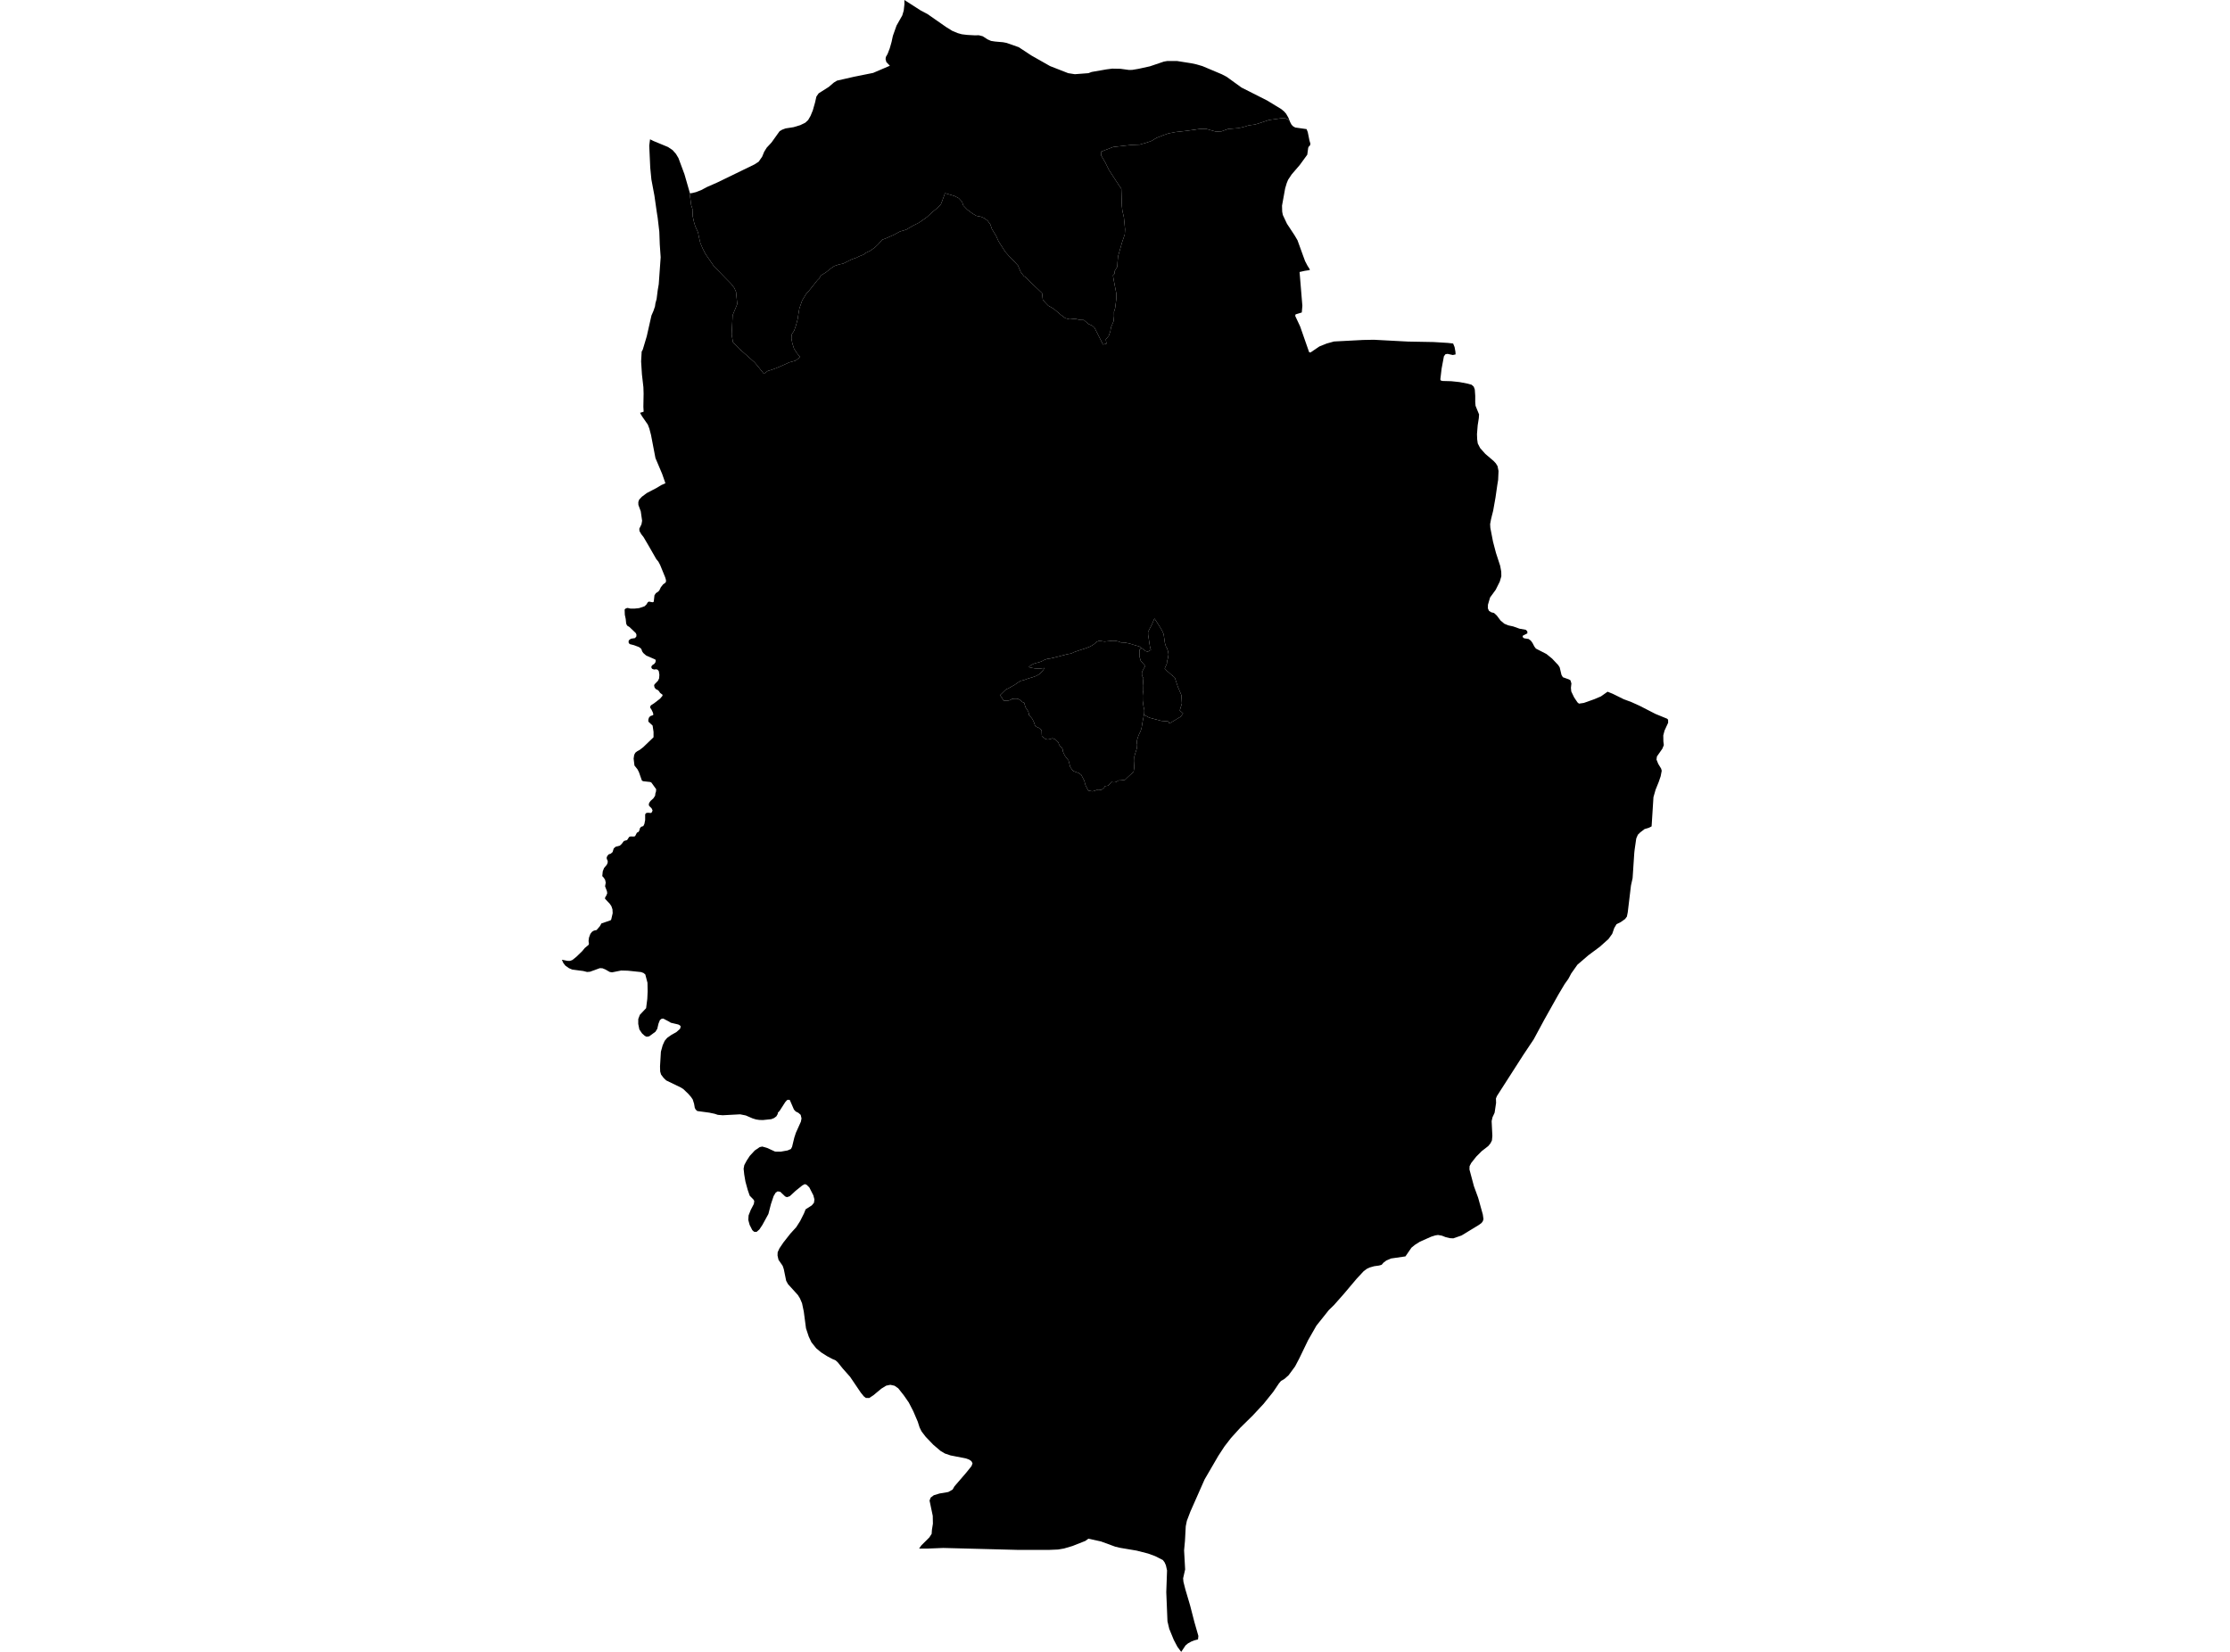 <?xml version='1.0'?>
<svg  baseProfile = 'tiny' width = '540' height = '400' stroke-linecap = 'round' stroke-linejoin = 'round' version='1.1' xmlns='http://www.w3.org/2000/svg'>
<path id='1406001001' title='1406001001'  d='M 362.572 117.464 362.139 120.475 361.573 123.673 361.277 124.831 361.049 125.77 360.84 126.909 360.889 127.809 361.531 131.14 362.256 133.9 363.274 137.022 363.532 138.427 363.551 139.559 363.179 140.824 362.196 142.802 360.825 144.682 360.308 146.441 360.297 147.329 360.566 147.922 361.106 148.263 361.782 148.434 362.435 149.034 363.388 150.291 364.288 151.04 365.257 151.435 366.419 151.689 367.972 152.24 369.472 152.502 369.844 152.878 369.856 153.368 368.766 153.926 368.697 154.249 369.07 154.564 370.201 154.742 370.262 154.818 370.68 155.115 371.09 155.677 371.546 156.554 371.922 157.055 374.481 158.369 375.845 159.478 377.322 161.043 377.683 161.601 378.116 163.416 378.336 163.796 378.461 163.994 379.92 164.518 380.292 164.738 380.52 165.501 380.402 166.561 380.478 167.355 380.493 167.45 381.177 168.874 381.978 170.07 382.35 170.385 383.535 170.211 386.053 169.318 386.277 169.223 387.671 168.631 389.281 167.495 390.542 168.008 391.921 168.688 392.991 169.219 393.208 169.322 395.05 170.009 397.036 170.906 400.868 172.873 403.682 174.027 403.933 174.27 403.944 175.019 403.067 176.921 402.767 178.076 402.793 179.545 402.9 180.43 402.535 181.311 401.229 183.176 401.122 183.928 401.552 184.976 402.243 186.112 402.391 186.632 402.14 187.954 401.662 189.355 400.906 191.223 400.389 193.024 399.941 200.11 399.201 200.475 398.244 200.756 397.177 201.572 396.607 202.134 396.227 203.027 396.174 203.365 395.836 205.716 395.783 206.175 395.745 206.543 395.338 212.65 394.944 214.416 394.165 220.91 393.956 221.955 393.512 222.547 392.471 223.284 391.446 223.793 390.899 224.708 390.405 226.125 389.498 227.385 388.7 228.096 387.397 229.262 384.648 231.305 381.974 233.606 380.474 235.729 379.783 237.032 378.875 238.304 377.337 240.89 373.961 246.91 371.382 251.691 368.876 255.443 362.492 265.393 362.245 265.993 362.279 267.079 361.926 269.43 361.884 269.521 361.812 269.692 361.413 270.543 361.204 271.477 361.379 275.043 361.277 276.148 360.923 276.859 360.388 277.512 358.797 278.75 357.464 280.09 356.245 281.632 355.861 282.388 355.831 283.186 356.913 287.234 357.942 290.048 359.07 294.096 359.226 295.213 359.07 295.722 358.759 296.14 358.124 296.611 353.924 299.17 351.923 299.865 351.083 299.82 350.043 299.565 349.154 299.216 348.205 299.049 347.552 299.155 346.568 299.463 343.83 300.678 342.626 301.437 341.787 302.125 340.332 304.236 336.823 304.745 335.687 305.243 335.011 305.759 334.563 306.276 333.914 306.454 332.759 306.614 331.711 306.91 331.016 307.229 330.223 307.81 328.472 309.698 325.403 313.336 323.003 316.047 321.807 317.202 318.769 321.011 316.737 324.569 314.64 328.91 313.611 330.874 312.035 333.016 311.017 333.919 310.19 334.398 309.7 334.987 308.306 337.049 305.97 339.958 303.327 342.791 300.293 345.772 298.056 348.248 296.51 350.253 295.029 352.517 291.698 358.24 288.239 366.063 287.399 368.27 287.133 369.588 286.944 373.112 286.731 375.425 286.985 380.039 286.495 382.189 286.571 383.028 287.035 384.855 288.189 388.763 289.23 392.796 290.191 396.142 290.103 396.985 289.298 397.186 288.497 397.49 287.669 397.949 287.084 398.435 286.56 399.218 286.032 400 285.124 398.781 284.24 397.114 283.138 394.429 282.705 392.587 282.417 385.542 282.603 380.278 282.322 379.029 282.003 378.315 281.581 377.76 279.72 376.815 278.015 376.192 275.247 375.482 271.259 374.81 270.063 374.529 266.611 373.264 263.553 372.592 262.832 373.127 259.702 374.365 257.644 374.973 256.201 375.216 254.116 375.303 246.35 375.303 228.413 374.836 224.775 374.984 222.568 374.984 223.085 374.24 225.041 372.288 225.603 371.418 225.675 370.408 225.906 368.965 225.868 367.055 225.094 363.367 225.367 362.642 226.119 362.076 227.513 361.65 229.636 361.29 230.676 360.701 231.117 359.926 233.961 356.626 235.256 355.012 235.499 354.347 235.23 353.82 234.66 353.432 233.939 353.17 230.19 352.433 228.827 351.974 227.748 351.336 225.982 349.828 224.159 347.922 223.161 346.623 222.682 345.654 222.23 344.242 221.144 341.709 220.066 339.62 218.873 337.899 217.513 336.179 216.617 335.556 215.592 335.332 214.589 335.537 213.416 336.263 211.498 337.861 210.476 338.526 209.667 338.511 209.174 338.124 208.452 337.235 205.847 333.388 204.069 331.386 202.85 329.867 202.353 329.419 201.54 329.066 200.245 328.375 198.825 327.471 197.647 326.483 196.493 325.037 195.84 323.658 195.175 321.653 194.636 317.578 194.214 315.58 193.717 314.414 193.216 313.598 190.815 310.951 190.371 310.134 189.794 307.316 189.52 306.511 188.514 305.06 188.282 304.024 188.313 303.23 188.734 302.303 189.695 300.875 191.389 298.726 192.805 297.169 193.766 295.665 194.689 293.823 195.08 292.836 196.573 291.886 197.108 291.248 197.215 290.435 196.949 289.433 195.98 287.538 195.327 286.892 194.883 286.733 194.279 287.052 192.646 288.369 191.237 289.668 190.557 289.896 190.128 289.721 188.932 288.582 188.301 288.491 187.838 288.791 187.337 289.626 186.687 291.567 186.068 293.967 184.625 296.599 183.888 297.716 183.212 298.297 182.616 298.278 182.168 297.875 181.519 296.588 181.203 295.414 181.272 294.313 181.781 293.014 182.544 291.544 182.65 290.838 182.46 290.477 181.541 289.532 181.07 288.164 180.512 286.136 180.22 284.431 180.068 283.011 180.235 282.118 180.835 281.006 181.56 279.9 182.768 278.59 183.972 277.77 184.595 277.637 185.806 277.994 187.697 278.86 189.038 278.879 190.709 278.583 191.526 278.229 191.803 277.702 192.338 275.488 192.726 274.303 193.937 271.614 194.089 270.832 193.888 269.962 193.386 269.517 193.329 269.468 192.684 269.145 192.262 268.693 191.256 266.373 190.948 266.301 190.584 266.384 190.155 266.867 188.806 268.963 188.347 269.461 188.343 269.521 188.335 269.738 187.997 270.326 187.443 270.737 186.759 271.01 184.739 271.219 183.854 271.192 183.057 271.071 182.229 270.813 180.599 270.11 179.236 269.833 175.005 270.057 173.813 269.958 173.031 269.696 172.157 269.517 171.789 269.434 168.842 269.035 168.466 268.69 168.245 268.264 168.075 267.288 167.748 266.24 167.338 265.636 166.681 264.884 165.469 263.715 164.79 263.301 161.326 261.626 160.703 261.026 160.077 260.198 159.864 259.465 159.826 258.242 160.039 254.657 160.468 253.115 160.946 252.048 161.542 251.334 162.564 250.609 163.802 249.91 164.683 249.124 164.839 248.539 164.607 248.269 164.235 248.075 162.443 247.654 161.873 247.316 160.623 246.651 160.213 246.689 159.792 247.02 159.446 247.901 159.165 249.116 158.721 249.83 157.205 250.947 156.583 251.053 156.134 250.833 155.466 250.233 154.824 249.283 154.551 247.939 154.558 246.746 154.95 245.729 156.457 244.133 156.746 241.862 156.829 240.055 156.788 237.974 156.26 235.961 155.823 235.604 155.223 235.387 152.033 235.053 150.415 235.011 148.197 235.456 147.647 235.357 146.549 234.738 145.858 234.461 145.235 234.445 142.873 235.304 142.159 235.364 141.206 235.125 138.608 234.795 137.776 234.445 136.91 233.834 136.409 233.188 136.056 232.398 137.328 232.664 138.031 232.679 138.665 232.421 139.58 231.681 140.985 230.321 141.597 229.573 142.554 228.772 142.611 228.51 142.52 227.853 142.626 227.04 142.96 226.144 143.359 225.631 143.826 225.346 144.464 225.209 145.254 224.29 145.448 223.949 145.638 223.611 147.848 222.859 148.011 222.642 148.361 221.134 148.311 220.2 148.049 219.425 147.658 218.852 146.503 217.618 146.541 217.295 146.796 216.908 147.043 216.304 146.971 215.802 146.519 214.617 146.682 213.74 146.534 213.068 146.219 212.555 145.843 212.149 145.957 210.998 146.276 210.182 146.917 209.445 147.149 208.921 147.157 208.461 146.933 207.975 146.91 207.611 147.1 207.208 147.396 206.878 147.882 206.73 148.345 206.323 148.619 205.431 149.112 205.021 150.1 204.77 150.578 204.318 151.053 203.665 151.854 203.418 152.36 202.655 152.69 202.541 153.438 202.571 153.787 202.488 154.228 201.637 154.634 201.432 154.813 201.105 154.969 200.535 155.253 200.209 155.781 200.042 156.047 199.487 156.226 198.564 156.226 197.186 156.48 196.874 156.86 196.806 157.638 196.863 157.862 196.662 158.022 196.244 157.783 195.728 157.255 195.219 157.095 194.9 157.194 194.425 157.517 193.958 158.223 193.316 158.637 192.678 158.702 192.124 158.846 191.679 158.895 191.11 157.733 189.495 157.471 189.363 155.728 189.169 155.436 189.006 154.707 186.94 154.357 186.271 153.636 185.367 153.434 183.7 153.567 182.811 153.833 182.284 154.266 181.938 154.9 181.589 155.759 180.928 158.254 178.531 158.257 177.229 158.03 175.702 157.004 174.741 156.993 174.267 157.137 173.792 157.448 173.416 158.162 173.158 158.2 172.926 158.087 172.516 157.752 171.817 157.437 171.35 157.475 171.027 157.654 170.776 158.39 170.302 159.833 169.185 160.415 168.498 160.441 168.236 159.837 167.776 159.552 167.336 159.241 167.066 158.842 166.891 158.512 166.5 158.394 165.995 158.481 165.733 159.347 164.829 159.609 164.256 159.67 163.397 159.545 162.558 159.279 162.194 158.941 162.064 158.364 162.121 157.9 161.947 157.741 161.673 157.737 161.354 158.033 161.009 158.44 160.758 158.736 160.336 158.789 159.816 158.603 159.664 156.461 158.73 155.777 158.13 155.496 157.724 155.318 157.188 155.052 156.903 154.65 156.653 153.525 156.231 152.47 155.961 152.234 155.642 152.211 155.232 152.432 154.891 152.868 154.651 153.765 154.511 154.095 154.12 154.114 153.645 153.939 153.28 152.432 151.841 151.858 151.484 151.634 151.013 151.52 149.897 151.3 148.86 151.258 147.591 151.558 147.322 151.968 147.208 152.629 147.363 153.651 147.371 154.763 147.257 156.097 146.801 156.56 146.346 156.841 145.867 157.126 145.677 158.03 145.841 158.303 145.727 158.481 144.147 158.823 143.634 159.397 143.254 159.663 142.958 160.016 142.214 160.566 141.515 161.166 141.071 161.28 140.778 161.258 140.41 161.079 139.802 159.856 136.81 159.431 136.004 158.93 135.401 157.031 132.085 155.827 130.042 155.28 129.347 154.851 128.591 154.809 128.025 155.337 126.954 155.489 126.111 155.166 123.833 154.585 122.253 154.57 121.577 154.771 120.992 155.428 120.286 156.632 119.389 159.154 118.064 160.073 117.494 161.132 117.012 160.339 114.745 158.717 110.917 157.642 105.311 157.243 103.788 156.871 102.816 155.443 100.761 154.984 99.972 155.861 99.694 155.793 98.498 155.85 95.293 155.8 93.747 155.447 90.659 155.246 87.519 155.383 85.126 155.645 84.674 156.617 81.42 157.752 76.399 158.219 75.332 158.607 74.204 158.713 73.437 158.998 72.419 159.275 70.235 159.518 68.819 159.982 62.294 159.765 59.169 159.655 56.119 159.268 52.815 159.021 51.228 158.47 47.373 157.733 43.45 157.46 40.617 157.213 35.254 157.411 33.731 158.246 34.145 161.77 35.604 162.887 36.363 163.684 37.267 164.284 38.266 165.739 42.178 166.95 46.378 167.361 49.617 167.676 50.605 167.748 52.386 168.063 53.81 168.367 54.801 169.035 56.286 169.199 57.175 169.586 58.846 170.148 60.156 170.813 61.463 172.939 64.561 174.17 65.784 175.624 67.288 177.037 68.724 177.77 69.673 177.789 69.685 178.233 70.668 178.526 73.63 177.409 76.342 177.307 78.324 177.174 81.013 177.497 82.893 178.932 84.37 182.711 87.731 183.383 88.521 184.971 90.515 185.897 89.835 186.737 89.585 187.716 89.235 188.692 88.837 190.041 88.244 191.112 87.75 192.604 87.344 193.759 86.471 192.893 85.403 192.262 84.382 191.864 83.117 191.651 81.989 191.677 81.047 192.315 80.045 192.76 78.761 193.151 77.291 193.36 75.92 193.569 74.69 194.252 72.742 195.308 71.002 195.802 70.539 197.951 67.828 198.396 67.414 198.779 66.703 199.968 65.974 201.4 64.839 202.045 64.421 203.139 64.045 204.161 63.836 206.344 62.758 207.275 62.442 208.152 62.028 209.079 61.664 209.713 61.204 210.761 60.692 211.779 59.978 212.599 59.218 213.609 58.06 214.684 57.646 215.516 57.281 216.442 56.867 217.95 56.047 219.42 55.622 221.076 54.649 222.439 53.977 223.263 53.419 224.478 52.553 225.736 51.391 226.898 50.426 227.813 49.519 228.094 48.824 228.515 47.677 228.842 46.78 229.488 46.967 231.17 47.475 232.165 48 232.97 48.873 233.285 49.803 234.239 50.776 235.537 51.737 236.434 52.264 237.569 52.488 238.317 52.819 239.164 53.445 239.825 54.372 240.19 55.451 241.207 57.11 241.8 58.436 243.425 60.973 244.28 61.945 245.184 62.864 246.494 64.273 247.162 65.841 247.922 66.863 248.321 67.102 249.376 68.169 252.335 70.976 252.513 72.556 253.121 73.285 253.824 74.01 255.168 74.777 256.869 76.224 257.967 77.045 259.007 77.318 260.382 77.193 261.472 77.466 262.456 77.497 263.607 78.465 264.45 78.841 265.05 79.373 267.1 83.436 267.932 83.22 267.765 82.187 268.487 81.332 268.859 80.288 269.037 79.247 269.649 77.8 269.77 76.562 269.751 75.526 270.028 74.629 270.329 72.301 270.329 71.113 269.671 67.717 269.504 66.681 269.888 66.278 269.926 65.636 270.545 64.584 270.621 63.399 270.742 62.059 271.756 58.531 272.36 56.787 272.436 55.549 272.341 54.566 272.155 52.64 271.779 50.966 271.658 49.883 271.529 45.732 269.956 43.34 268.532 41.145 267.662 39.382 266.645 37.62 266.603 36.732 269.58 35.585 271.202 35.406 273.857 35.106 275.972 35.015 277.487 34.59 278.858 34.115 280.028 33.401 281.589 32.778 282.96 32.304 284.676 31.973 287.377 31.673 290.57 31.217 291.995 31.187 294.471 31.882 295.8 31.806 297.365 31.233 299.772 31.035 300.851 30.819 302.469 30.34 303.843 30.165 305.066 29.797 307.269 29.06 310.459 28.605 311.397 28.684 312.233 29.117 312.404 29.55 312.753 30.203 313.159 30.61 313.653 30.876 316.365 31.263 316.391 31.267 316.68 31.996 317.086 34.012 317.318 34.806 317.204 35.239 316.915 35.505 316.786 35.797 316.558 37.461 314.743 39.948 312.772 42.242 311.91 43.545 311.576 44.365 311.204 45.615 310.444 49.8 310.486 51.258 310.638 52.052 311.64 54.178 313.467 56.947 314.192 58.177 314.88 60.076 315.548 61.922 316.03 63.232 316.619 64.356 317.105 65.112 317.174 65.401 315.954 65.579 314.694 65.864 315.37 74.037 315.233 75.666 313.729 76.126 313.63 76.479 314.838 79.061 315.278 80.326 317.006 85.274 317.325 85.362 318.29 84.708 319.498 83.892 321.252 83.186 323.03 82.692 330.063 82.323 332.702 82.274 339.702 82.646 340.985 82.711 347.153 82.825 350.578 83.034 351.877 83.178 352.23 84.044 352.435 85.176 352.477 85.817 351.809 85.969 350.521 85.688 350.02 85.776 349.648 86.273 349.093 89.239 348.778 91.867 348.888 92.141 349.363 92.255 351.41 92.308 353.4 92.517 355.375 92.893 356.359 93.166 356.871 93.629 357.126 94.332 357.232 95.847 357.232 97.378 357.308 98.266 358.159 100.351 358.098 101.255 357.824 103.01 357.654 105.144 357.707 106.428 357.847 107.392 358.417 108.501 359.682 109.918 361.668 111.612 362.226 112.212 362.636 112.88 362.872 114.057 362.777 116.203 362.572 117.464 Z M 276.477 156.953 275.828 156.52 274.867 156.25 273.538 155.836 272.368 155.601 271.434 155.567 270.78 155.32 270.002 155.153 269.25 155.168 268.373 155.263 267.442 155.358 266.713 155.244 266.067 155.202 265.604 155.396 265.019 155.901 264.457 156.299 263.815 156.626 262.889 156.983 261.267 157.507 260.215 157.868 259.368 158.248 258.282 158.453 256.919 158.817 255.707 159.129 254.268 159.467 253.706 159.52 252.965 159.755 252.21 160.154 251.553 160.39 250.812 160.564 250.311 160.735 249.676 161.05 249.122 161.548 249.912 161.734 250.03 161.753 250.675 161.859 251.864 161.875 252.923 161.753 252.635 162.243 252.16 162.778 251.769 163.189 251.29 163.481 250.595 163.796 249.976 164.013 249.236 164.229 248.636 164.423 248.078 164.636 247.159 164.875 246.365 165.357 245.651 165.874 244.956 166.25 244.101 166.732 243.623 166.926 243.068 167.461 242.165 168.346 242.575 168.881 243.053 169.702 243.756 169.645 244.257 169.637 244.758 169.443 245.134 169.193 245.537 169.288 246.061 169.295 246.562 169.246 247.151 169.599 247.561 169.994 248.005 170.165 248.203 170.868 248.37 171.331 248.64 171.749 248.951 172.204 249.145 172.747 249.152 173.15 249.756 173.796 250.003 174.134 250.402 174.95 250.618 175.653 250.926 175.972 251.534 176.241 252.229 176.811 252.266 177.821 252.297 178.285 252.806 178.657 253.132 178.934 253.66 179.086 254.298 178.972 254.857 178.778 255.567 179.067 256.265 179.739 256.455 180.278 256.683 180.677 257.033 180.954 257.321 181.421 257.378 181.961 257.709 182.694 257.91 183.062 258.275 183.56 258.749 184.122 258.814 184.395 259.167 185.751 259.839 186.678 260.405 186.898 261.161 187.167 261.822 187.623 262.114 188.181 262.551 189.017 262.855 190.137 263.534 191.448 264.518 191.618 265.031 191.512 265.54 191.292 266.102 191.33 266.778 191.22 267.351 190.741 267.579 190.361 268.323 190.251 268.692 189.868 269.125 189.366 269.687 189.45 270.272 189.37 270.845 188.983 271.339 188.971 272.41 188.846 272.846 188.413 273.557 187.745 274.498 186.928 274.643 185.891 274.673 185.162 274.726 184.247 274.685 183.214 274.836 182.648 275.121 181.752 275.319 181.091 275.372 180.267 275.273 179.823 275.353 179.166 275.683 178.125 276.219 176.963 276.42 176.329 276.712 174.608 277.077 172.789 277.066 173.112 278.266 173.769 281.198 174.559 282.937 174.696 283.157 175.201 285.918 173.534 286.495 172.755 285.679 172.049 286.195 170.34 286.07 168.304 285.227 166.322 284.483 164.104 284.323 163.956 283.491 163.261 282.546 162.414 282.026 161.871 282.557 160.728 282.591 160.215 282.819 159.368 282.956 158.498 282.853 157.746 282.595 156.972 282.322 156.512 282.082 155.696 281.953 154.788 281.775 153.55 281.406 152.711 280.742 151.594 279.922 150.322 279.557 149.771 278.923 151.23 278.41 152.217 278.008 153.022 278.019 153.732 278.171 154.64 278.327 155.726 278.524 156.877 278.71 157.359 277.901 157.822 277.354 157.625 276.481 156.949 276.477 156.953 Z' />
<path id='1406001002' title='1406001002'  d='M 312.233 29.117 311.397 28.684 310.459 28.605 307.269 29.06 305.066 29.797 303.843 30.165 302.469 30.34 300.851 30.819 299.772 31.035 297.365 31.233 295.8 31.806 294.471 31.882 291.995 31.187 290.57 31.217 287.377 31.673 284.676 31.973 282.96 32.304 281.589 32.778 280.028 33.401 278.858 34.115 277.487 34.59 275.972 35.015 273.857 35.106 271.202 35.406 269.58 35.585 266.603 36.732 266.645 37.62 267.662 39.382 268.532 41.145 269.956 43.34 271.529 45.732 271.658 49.883 271.779 50.966 272.155 52.64 272.341 54.566 272.436 55.549 272.36 56.787 271.756 58.531 270.742 62.059 270.621 63.399 270.545 64.584 269.926 65.636 269.888 66.278 269.504 66.681 269.671 67.717 270.329 71.113 270.329 72.301 270.028 74.629 269.751 75.526 269.77 76.562 269.649 77.8 269.037 79.247 268.859 80.288 268.487 81.332 267.765 82.187 267.932 83.22 267.1 83.436 265.05 79.373 264.45 78.841 263.607 78.465 262.456 77.497 261.472 77.466 260.382 77.193 259.007 77.318 257.967 77.045 256.869 76.224 255.168 74.777 253.824 74.01 253.121 73.285 252.513 72.556 252.335 70.976 249.376 68.169 248.321 67.102 247.922 66.863 247.162 65.841 246.494 64.273 245.184 62.864 244.28 61.945 243.425 60.973 241.8 58.436 241.207 57.11 240.19 55.451 239.825 54.372 239.164 53.445 238.317 52.819 237.569 52.488 236.434 52.264 235.537 51.737 234.239 50.776 233.285 49.803 232.97 48.873 232.165 48 231.17 47.475 229.488 46.967 228.842 46.78 228.515 47.677 228.094 48.824 227.813 49.519 226.898 50.426 225.736 51.391 224.478 52.553 223.263 53.419 222.439 53.977 221.076 54.649 219.42 55.622 217.95 56.047 216.442 56.867 215.516 57.281 214.684 57.646 213.609 58.06 212.599 59.218 211.779 59.978 210.761 60.692 209.713 61.204 209.079 61.664 208.152 62.028 207.275 62.442 206.344 62.758 204.161 63.836 203.139 64.045 202.045 64.421 201.4 64.839 199.968 65.974 198.779 66.703 198.396 67.414 197.951 67.828 195.802 70.539 195.308 71.002 194.252 72.742 193.569 74.69 193.36 75.92 193.151 77.291 192.76 78.761 192.315 80.045 191.677 81.047 191.651 81.989 191.864 83.117 192.262 84.382 192.893 85.403 193.759 86.471 192.604 87.344 191.112 87.75 190.041 88.244 188.692 88.837 187.716 89.235 186.737 89.585 185.897 89.835 184.971 90.515 183.383 88.521 182.711 87.731 178.932 84.37 177.497 82.893 177.174 81.013 177.307 78.324 177.409 76.342 178.526 73.63 178.233 70.668 177.789 69.685 177.77 69.673 177.037 68.724 175.624 67.288 174.17 65.784 172.939 64.561 170.813 61.463 170.148 60.156 169.586 58.846 169.199 57.175 169.035 56.286 168.367 54.801 168.063 53.81 167.748 52.386 167.676 50.605 167.361 49.617 166.95 46.378 167.072 46.799 167.497 46.773 168.53 46.522 169.787 46.036 171.223 45.273 173.722 44.175 182.719 39.804 183.714 39.158 184.557 37.943 185.054 36.735 185.673 35.744 186.824 34.506 188.772 31.783 189.406 31.403 190.223 31.096 192.156 30.796 193.797 30.302 195.004 29.71 195.695 29.068 196.242 28.118 196.284 28.042 196.823 26.728 197.366 24.83 197.689 23.398 198.236 22.604 200.682 21.051 201.928 19.984 202.695 19.52 202.892 19.479 206.83 18.579 211.426 17.656 215.485 15.92 214.627 15.016 214.445 14.314 214.509 13.805 214.923 13.076 215.447 11.731 215.888 10.189 216.211 8.693 217.092 6.205 218.493 3.726 218.839 2.552 219.006 1.06 218.998 0 222.963 2.544 224.596 3.403 229.104 6.547 230.623 7.485 231.93 8.025 232.913 8.298 234.201 8.454 236.05 8.556 237.041 8.537 237.964 8.777 239.142 9.536 239.973 9.904 240.923 10.053 241.629 10.117 242.897 10.227 243.756 10.394 246.691 11.427 249.623 13.353 249.771 13.452 252.878 15.21 254.268 16 258.669 17.72 260.28 17.967 263.572 17.716 264.347 17.424 267.925 16.801 269.341 16.619 271.312 16.657 273.378 16.938 274.172 16.923 275.71 16.664 278.463 16.057 281.832 14.917 282.641 14.777 285.037 14.777 288.41 15.309 289.682 15.575 291.17 16.007 295.868 17.986 297.072 18.62 297.794 19.144 300.619 21.191 306.866 24.351 310.281 26.432 310.964 27.002 311.435 27.545 311.986 28.498 312.233 29.117 Z' />
<path id='1406002001' title='1406002001'  d='M 277.077 172.789 277.107 171.965 276.887 170.936 276.777 170.207 276.712 169.664 276.701 168.433 276.777 167.602 276.864 167.188 276.857 166.645 276.876 166.018 276.792 165.03 276.883 164.275 276.53 163.572 276.515 162.847 276.667 162.463 276.933 161.928 277.343 161.259 276.245 160.04 275.904 158.912 275.961 158.046 275.945 157.306 276.477 156.953 276.481 156.949 277.354 157.625 277.901 157.822 278.71 157.359 278.524 156.877 278.327 155.726 278.171 154.64 278.019 153.732 278.008 153.022 278.41 152.217 278.923 151.23 279.557 149.771 279.922 150.322 280.742 151.594 281.406 152.711 281.775 153.55 281.953 154.788 282.082 155.696 282.322 156.512 282.595 156.972 282.853 157.746 282.956 158.498 282.819 159.368 282.591 160.215 282.557 160.728 282.026 161.871 282.546 162.414 283.491 163.261 284.323 163.956 284.483 164.104 285.227 166.322 286.07 168.304 286.195 170.34 285.679 172.049 286.495 172.755 285.918 173.534 283.157 175.201 282.937 174.696 281.198 174.559 278.266 173.769 277.066 173.112 277.077 172.789 Z' />
<path id='1406002002' title='1406002002'  d='M 276.477 156.953 275.945 157.306 275.961 158.046 275.904 158.912 276.245 160.04 277.343 161.259 276.933 161.928 276.667 162.463 276.515 162.847 276.53 163.572 276.883 164.275 276.792 165.03 276.876 166.018 276.857 166.645 276.864 167.188 276.777 167.602 276.701 168.433 276.712 169.664 276.777 170.207 276.887 170.936 277.107 171.965 277.077 172.789 276.712 174.608 276.42 176.329 276.219 176.963 275.683 178.125 275.353 179.166 275.273 179.823 275.372 180.267 275.319 181.091 275.121 181.752 274.836 182.648 274.685 183.214 274.726 184.247 274.673 185.162 274.643 185.891 274.498 186.928 273.557 187.745 272.846 188.413 272.41 188.846 271.339 188.971 270.845 188.983 270.272 189.37 269.687 189.45 269.125 189.366 268.692 189.868 268.323 190.251 267.579 190.361 267.351 190.741 266.778 191.22 266.102 191.33 265.54 191.292 265.031 191.512 264.518 191.618 263.534 191.448 262.855 190.137 262.551 189.017 262.114 188.181 261.822 187.623 261.161 187.167 260.405 186.898 259.839 186.678 259.167 185.751 258.814 184.395 258.749 184.122 258.275 183.56 257.91 183.062 257.709 182.694 257.378 181.961 257.321 181.421 257.033 180.954 256.683 180.677 256.455 180.278 256.265 179.739 255.567 179.067 254.857 178.778 254.298 178.972 253.66 179.086 253.132 178.934 252.806 178.657 252.297 178.285 252.266 177.821 252.229 176.811 251.534 176.241 250.926 175.972 250.618 175.653 250.402 174.95 250.003 174.134 249.756 173.796 249.152 173.15 249.145 172.747 248.951 172.204 248.64 171.749 248.37 171.331 248.203 170.868 248.005 170.165 247.561 169.994 247.151 169.599 246.562 169.246 246.061 169.295 245.537 169.288 245.134 169.193 244.758 169.443 244.257 169.637 243.756 169.645 243.053 169.702 242.575 168.881 242.165 168.346 243.068 167.461 243.623 166.926 244.101 166.732 244.956 166.25 245.651 165.874 246.365 165.357 247.159 164.875 248.078 164.636 248.636 164.423 249.236 164.229 249.976 164.013 250.595 163.796 251.29 163.481 251.769 163.189 252.16 162.778 252.635 162.243 252.923 161.753 251.864 161.875 250.675 161.859 250.03 161.753 249.912 161.734 249.122 161.548 249.676 161.05 250.311 160.735 250.812 160.564 251.553 160.39 252.21 160.154 252.965 159.755 253.706 159.52 254.268 159.467 255.707 159.129 256.919 158.817 258.282 158.453 259.368 158.248 260.215 157.868 261.267 157.507 262.889 156.983 263.815 156.626 264.457 156.299 265.019 155.901 265.604 155.396 266.067 155.202 266.713 155.244 267.442 155.358 268.373 155.263 269.25 155.168 270.002 155.153 270.78 155.32 271.434 155.567 272.368 155.601 273.538 155.836 274.867 156.25 275.828 156.52 276.477 156.953 Z' />
</svg>